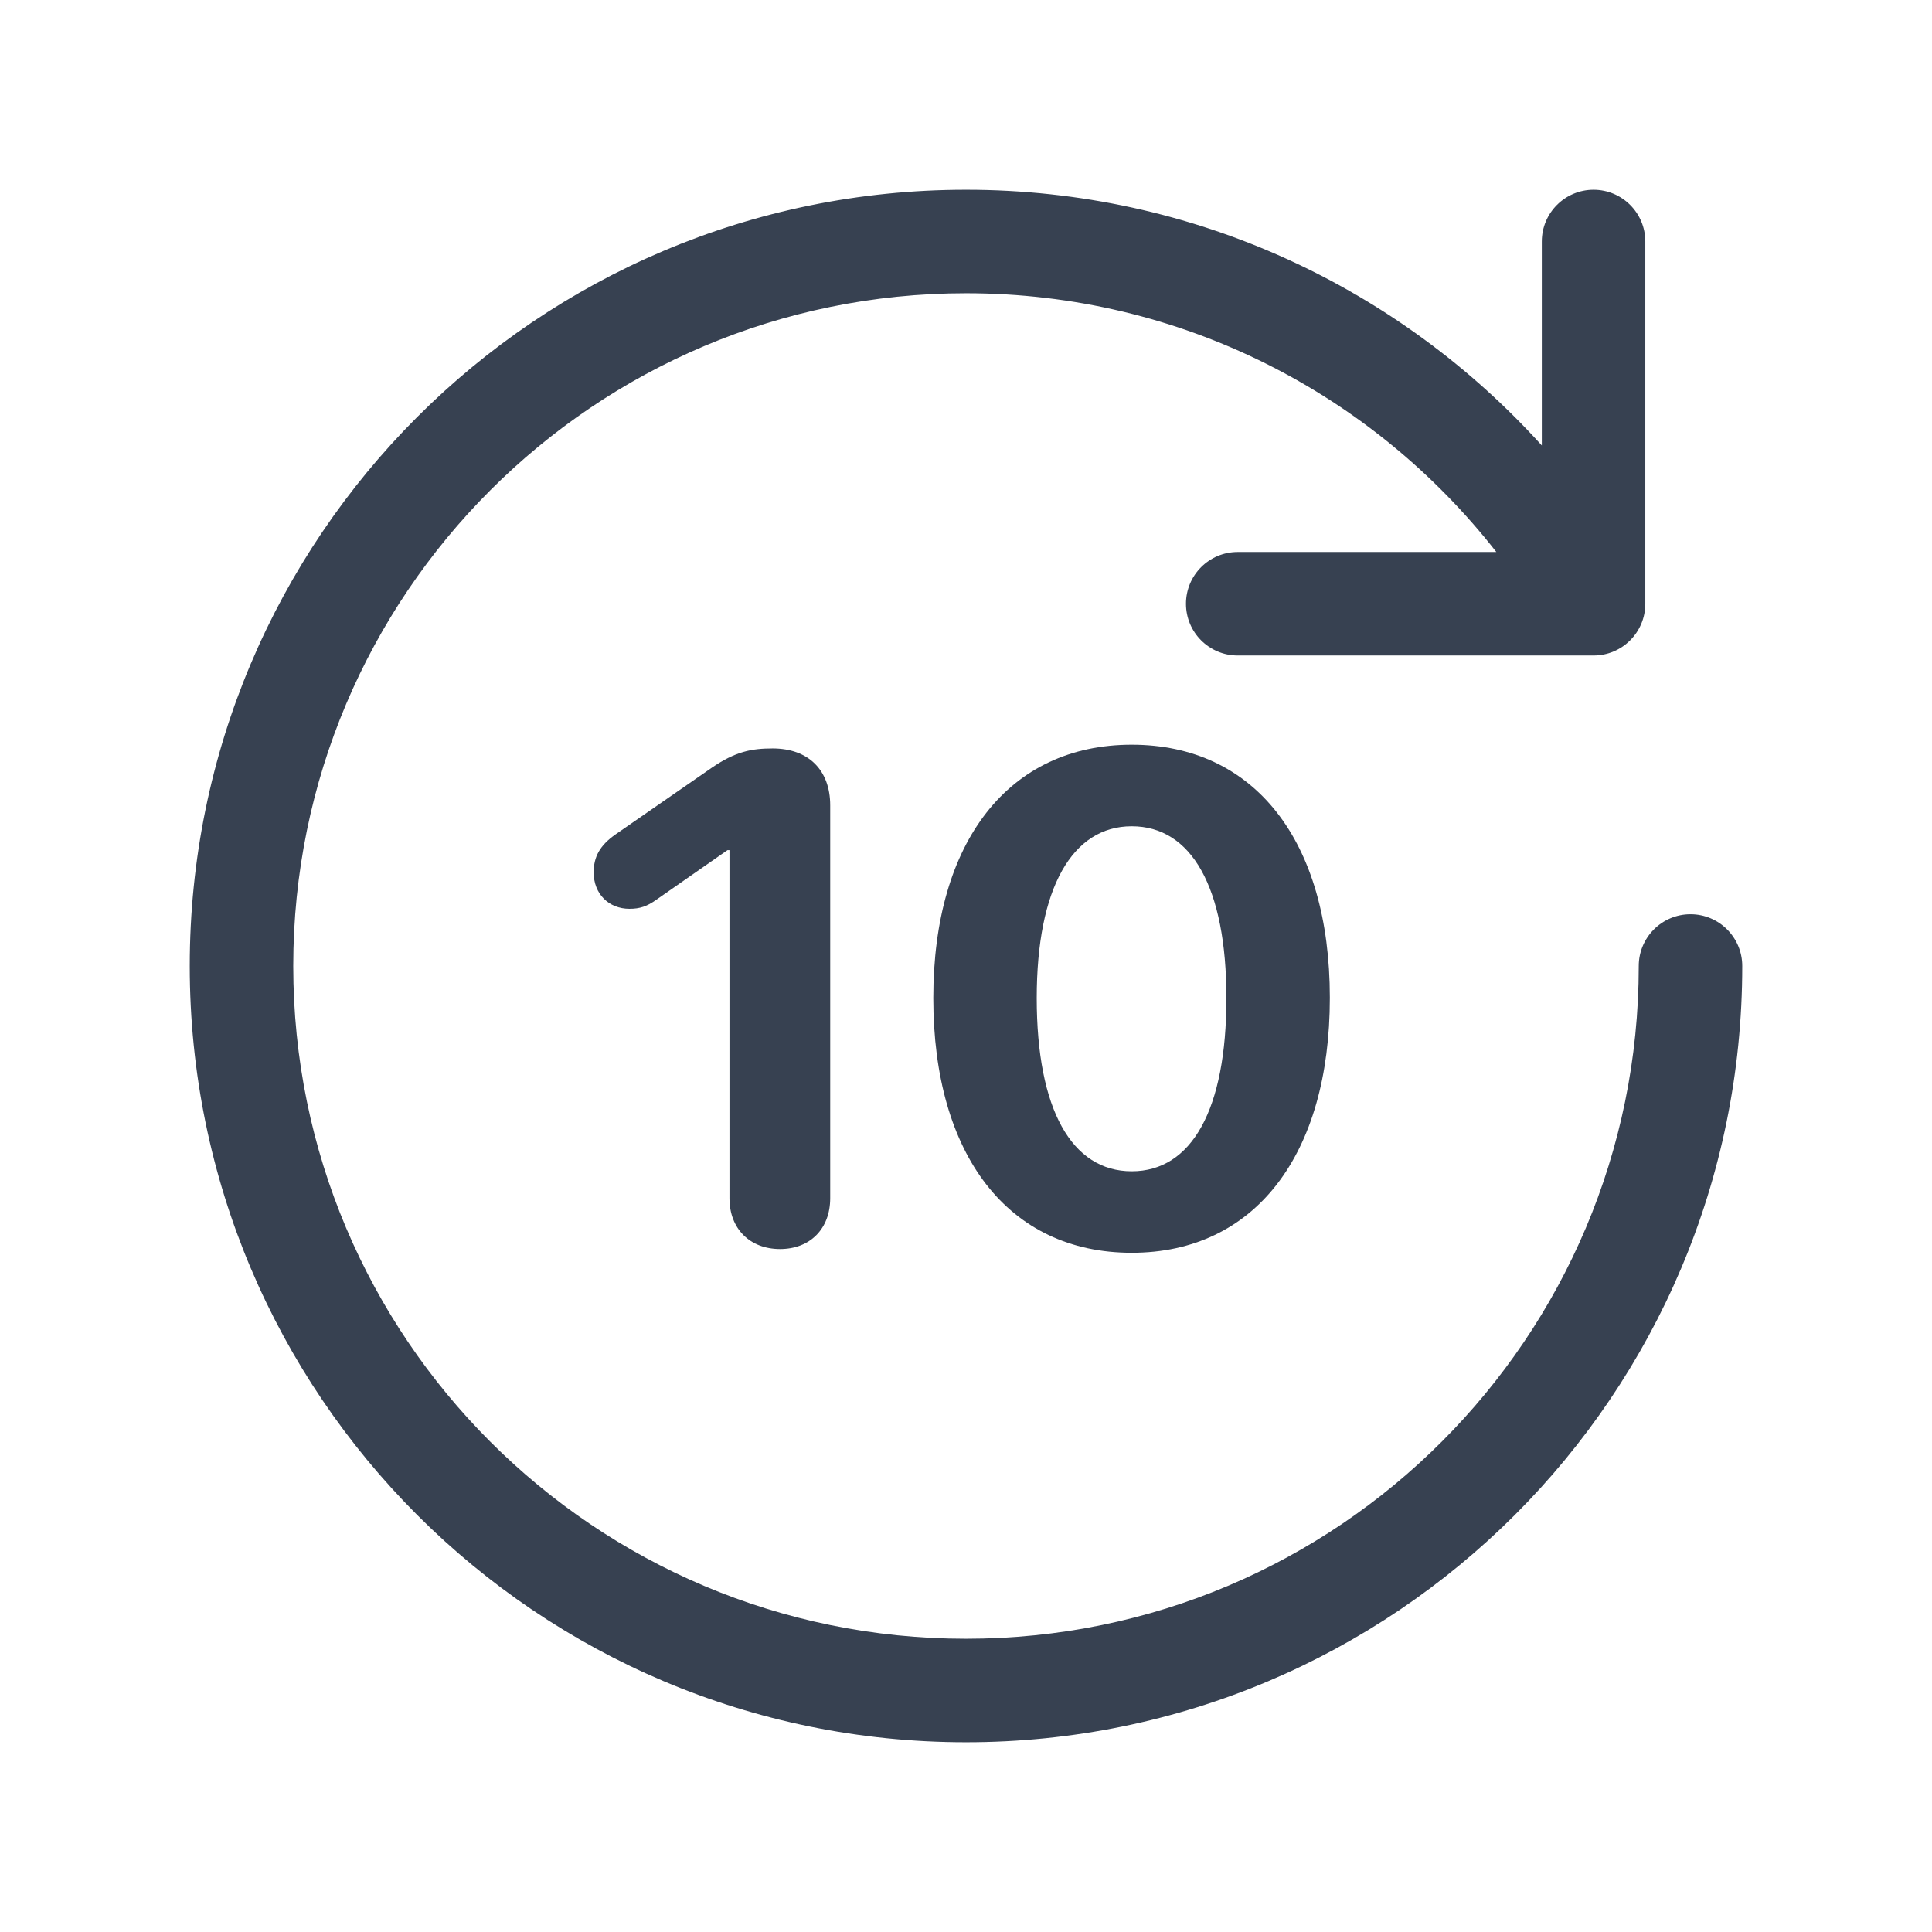 <svg width="28" height="28" viewBox="0 0 28 28" fill="none" xmlns="http://www.w3.org/2000/svg"><path fill-rule="evenodd" clip-rule="evenodd" d="M14 4.25C8.615 4.25 4.25 8.615 4.25 14C4.25 19.385 8.615 23.75 14 23.75C19.385 23.75 23.75 19.385 23.75 14C23.75 13.586 24.086 13.25 24.5 13.25C24.914 13.25 25.25 13.586 25.25 14C25.25 20.213 20.213 25.25 14 25.25C7.787 25.25 2.75 20.213 2.75 14C2.75 7.787 7.787 2.75 14 2.75C17.311 2.75 20.287 4.181 22.345 6.456V3.5C22.345 3.086 22.681 2.75 23.095 2.75C23.509 2.75 23.845 3.086 23.845 3.5V8.75C23.845 9.164 23.509 9.5 23.095 9.5H17.938C17.523 9.5 17.188 9.164 17.188 8.75C17.188 8.336 17.523 8 17.938 8H21.686C19.901 5.716 17.121 4.25 14 4.25Z" fill="#374151"></path><path d="M11.305 18.102C10.87 18.102 10.572 17.81 10.572 17.365V12.321H10.543L9.513 13.039C9.376 13.137 9.273 13.171 9.122 13.171C8.824 13.171 8.604 12.956 8.604 12.644C8.604 12.419 8.692 12.253 8.922 12.092L10.318 11.125C10.66 10.891 10.895 10.847 11.197 10.847C11.72 10.847 12.032 11.164 12.032 11.672V17.365C12.032 17.81 11.739 18.102 11.305 18.102Z" fill="#374151"></path><path d="M16.402 18.156C14.615 18.156 13.526 16.745 13.526 14.465C13.526 12.19 14.625 10.793 16.402 10.793C18.18 10.793 19.273 12.185 19.273 14.46C19.273 16.735 18.189 18.156 16.402 18.156ZM16.402 16.975C17.271 16.975 17.774 16.081 17.774 14.465C17.774 12.858 17.267 11.975 16.402 11.975C15.543 11.975 15.025 12.863 15.025 14.465C15.025 16.081 15.533 16.975 16.402 16.975Z" fill="#374151"></path></svg>